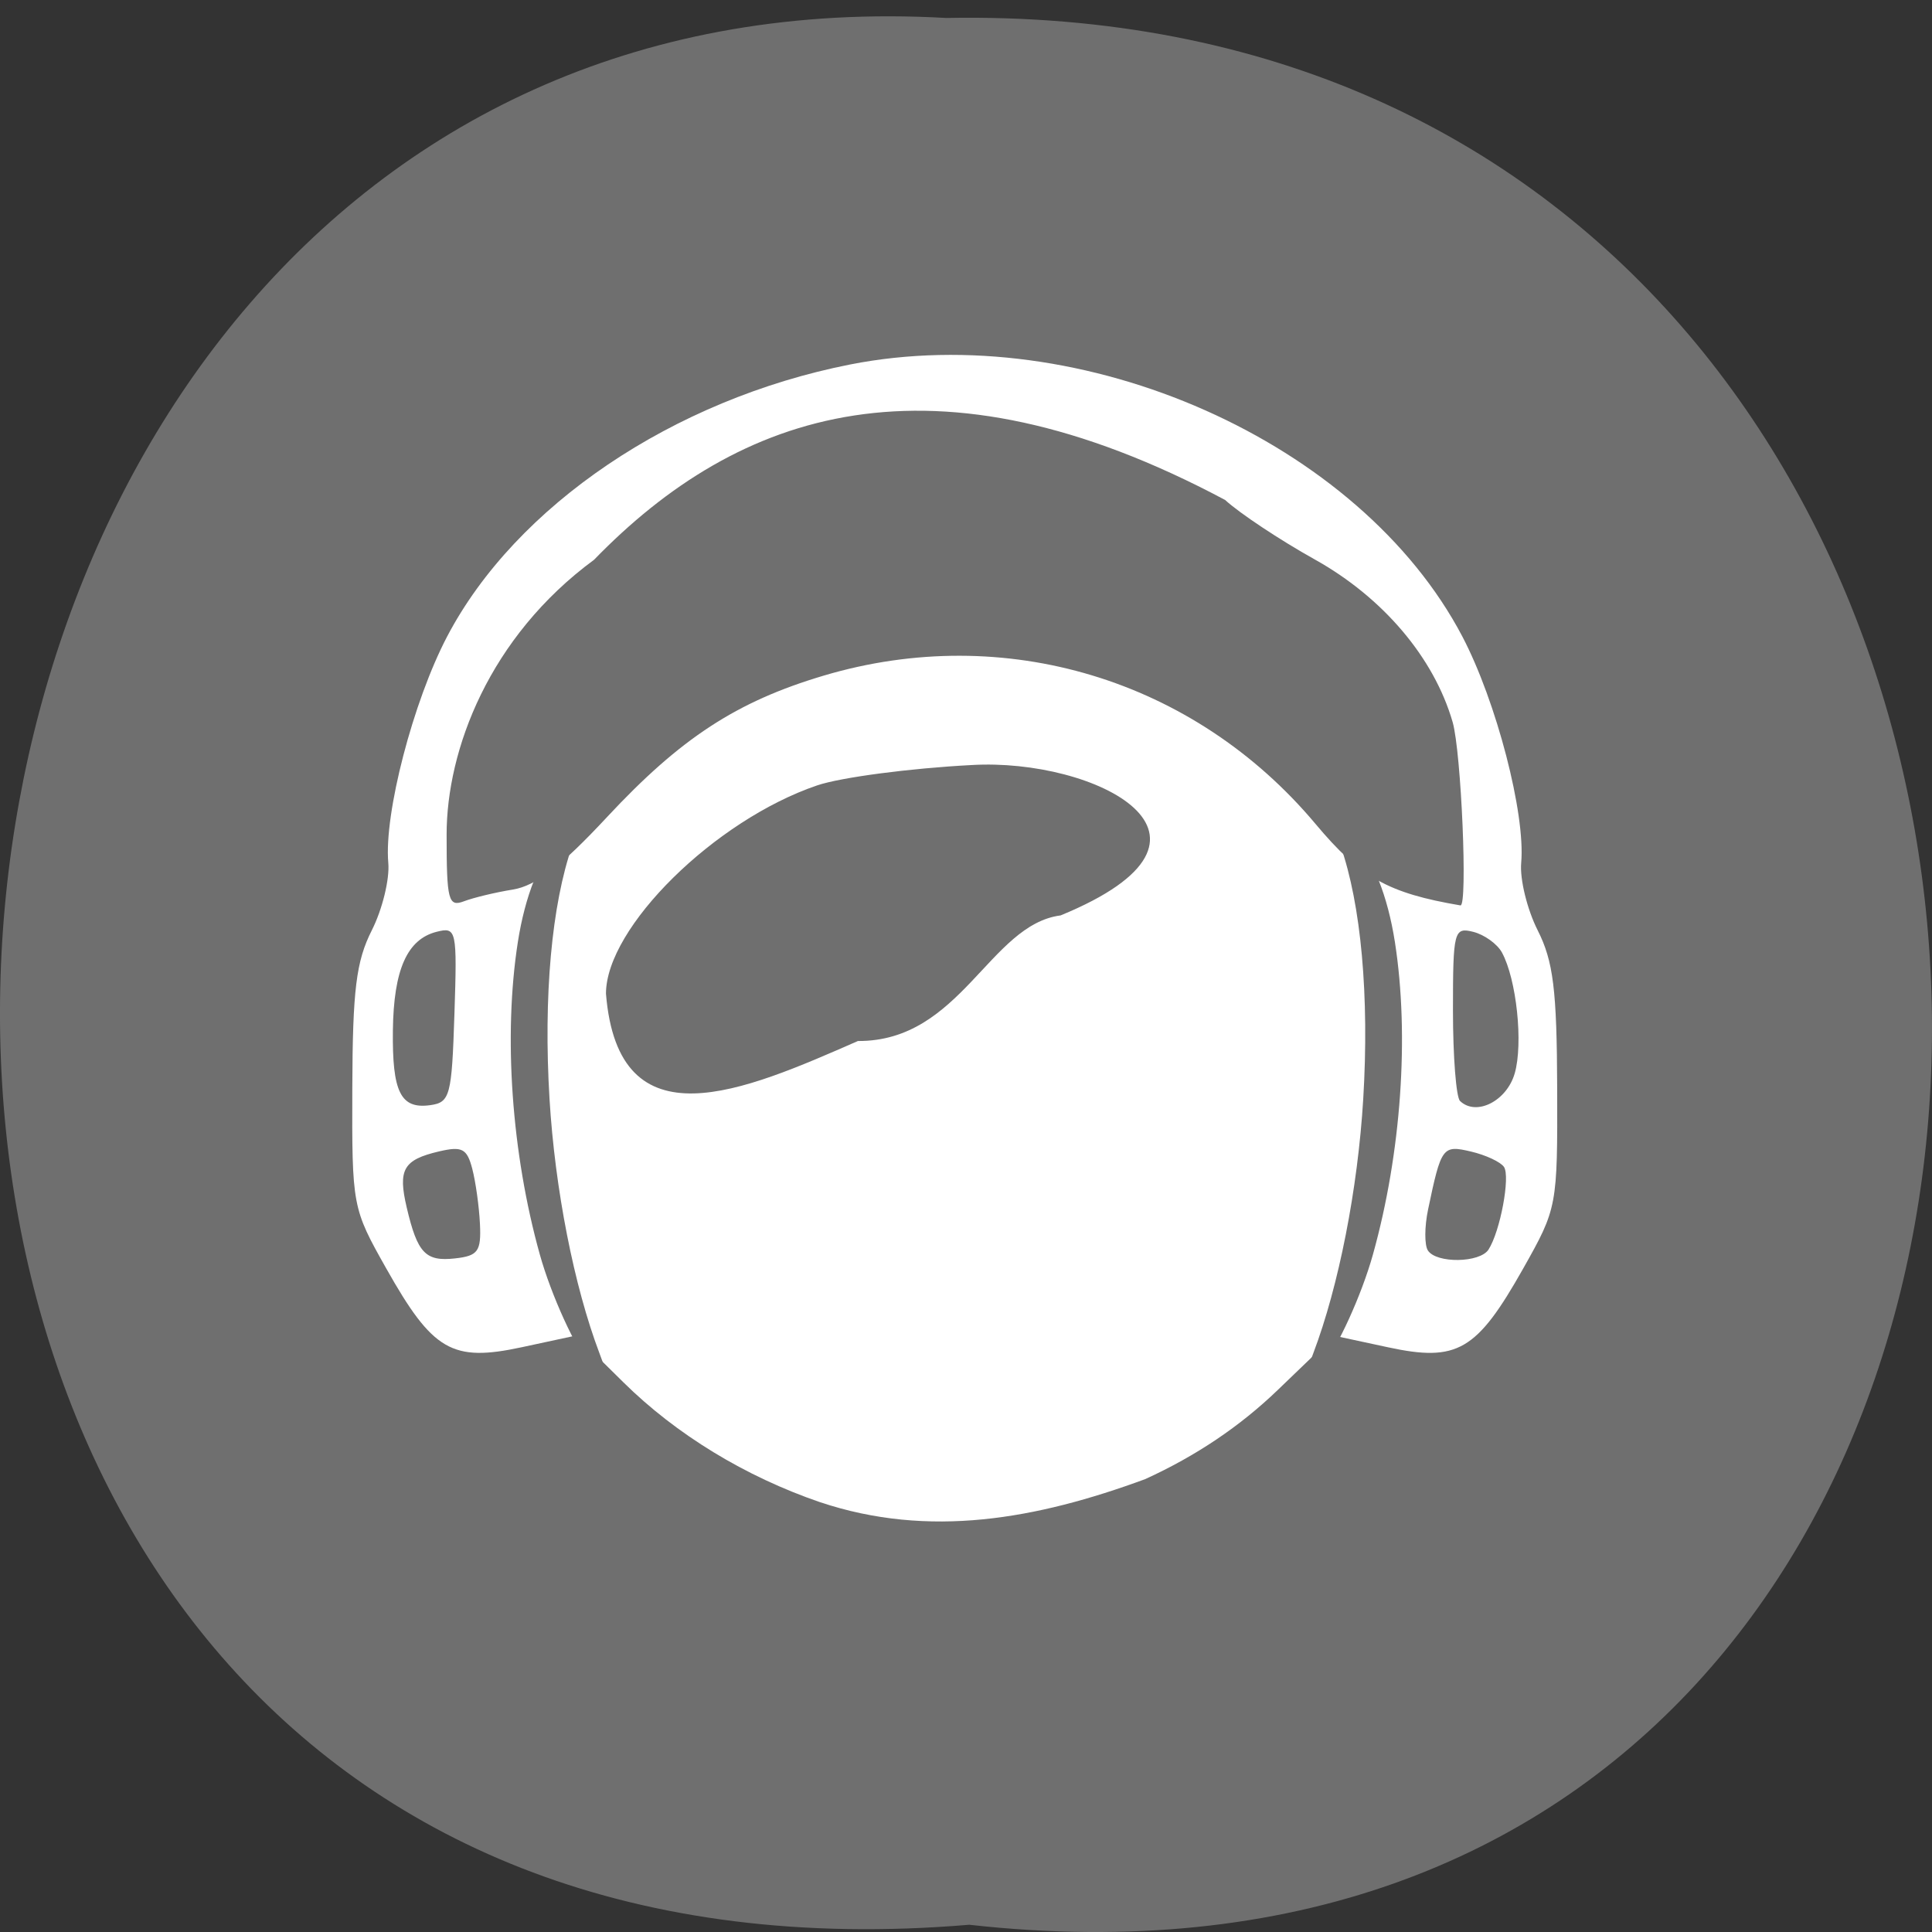 <svg xmlns="http://www.w3.org/2000/svg" xmlns:xlink="http://www.w3.org/1999/xlink" viewBox="0 0 256 256"><rect x="0" y="0" width="256" height="256" fill="#333333" stroke="none"/><defs><path d="m 245.46 129.52 l -97.89 -96.9 c -5.556 -5.502 -16.222 -11.873 -23.7 -14.16 l -39.518 -12.08 c -7.479 -2.286 -18.1 0.391 -23.599 5.948 l -13.441 13.578 c -5.5 5.559 -14.502 14.653 -20 20.21 l -13.44 13.579 c -5.5 5.558 -8.07 16.206 -5.706 23.658 l 12.483 39.39 c 2.363 7.456 8.843 18.06 14.399 23.556 l 97.89 96.9 c 5.558 5.502 14.605 5.455 20.1 -0.101 l 36.26 -36.63 c 5.504 -5.559 14.503 -14.651 20 -20.21 l 36.26 -36.629 c 5.502 -5.56 5.455 -14.606 -0.101 -20.11 z m -178.09 -50.74 c -7.198 0 -13.03 -5.835 -13.03 -13.03 0 -7.197 5.835 -13.03 13.03 -13.03 7.197 0 13.03 5.835 13.03 13.03 -0.001 7.198 -5.836 13.03 -13.03 13.03 z" id="0"/><use id="1" xlink:href="#0"/><clipPath id="2"><use xlink:href="#0"/></clipPath><clipPath clip-path="url(#2)"><use xlink:href="#1"/></clipPath><clipPath clip-path="url(#2)"><use xlink:href="#1"/></clipPath></defs><path d="m 128.43 255.04 c 171.78 19.223 169.4 -255.93 -3.059 -252.66 -160.39 -9.07 -174.86 267.66 3.059 252.66 z" fill="#6f6f6f" color="#000"/><g fill="#fff"><path d="m 116.73 212.11 c -9.305 -3.405 -17.853 -8.964 -24.423 -15.884 l -5.886 -6.199 l -6.738 1.547 c -8.657 1.987 -11.05 0.506 -16.829 -10.437 -4.223 -7.991 -4.263 -8.214 -4.215 -23.933 0.039 -12.989 0.478 -16.775 2.423 -20.878 1.306 -2.756 2.227 -6.775 2.046 -8.93 -0.547 -6.511 3.081 -21.399 7.309 -29.999 8.53 -17.347 28.06 -31.412 50.04 -36.04 28.9 -6.083 63.34 10.244 76.03 36.04 4.228 8.599 7.856 23.487 7.309 29.999 -0.181 2.155 0.74 6.174 2.046 8.93 1.944 4.102 2.384 7.889 2.423 20.878 0.047 15.718 0.007 15.942 -4.215 23.933 -5.775 10.927 -8.178 12.423 -16.784 10.447 l -6.693 -1.536 l -7.02 7.205 c -4.702 4.824 -10.137 8.723 -16.446 11.798 -13.517 5.311 -26.831 7.884 -40.37 3.06 z m -42.24 -36.87 c -0.103 -2.298 -0.533 -5.59 -0.956 -7.316 -0.655 -2.678 -1.263 -3.01 -4.143 -2.291 -4.412 1.107 -5.103 2.39 -3.998 7.417 1.334 6.067 2.333 7.193 5.999 6.757 2.86 -0.339 3.261 -0.932 3.098 -4.568 z m 125.25 3.393 c 1.455 -2.415 2.727 -9.683 1.917 -10.95 -0.423 -0.662 -2.263 -1.577 -4.088 -2.035 -3.541 -0.888 -3.702 -0.655 -5.342 7.709 -0.441 2.252 -0.45 4.679 -0.019 5.395 1.051 1.745 6.462 1.66 7.533 -0.119 z m -78.31 -27.633 c 12.775 0.07 16.322 -15.425 25.17 -16.643 23.785 -10.422 4.209 -20.889 -11.05 -19.925 -7.622 0.421 -16.252 1.634 -19.18 2.695 -12.726 4.616 -26.23 18.828 -26.23 27.601 1.54 20.238 17.07 12.918 31.29 6.272 z m -50.11 -3.526 c 0.342 -11.219 0.263 -11.61 -2.205 -10.948 -3.662 0.982 -5.344 5.02 -5.437 13.05 -0.094 8.195 0.96 10.461 4.62 9.926 2.479 -0.362 2.692 -1.21 3.02 -12.02 z m 131.67 7.826 c 1.072 -3.971 0.232 -12.472 -1.585 -16.03 -0.58 -1.135 -2.186 -2.366 -3.568 -2.737 -2.385 -0.64 -2.514 -0.107 -2.514 10.419 0 6.101 0.395 11.498 0.877 11.993 2.01 2.058 5.799 0.018 6.79 -3.65 z m -124.41 -24.37 c 2.846 -0.491 5.995 -3.076 11.684 -9.595 9.138 -10.47 16.11 -15.327 26.93 -18.757 22.443 -7.115 46 0.475 61.08 19.68 5.577 7.102 8.987 9.145 17.978 10.773 0.921 0.167 0.104 -20.326 -0.968 -24.286 -2.312 -8.538 -8.644 -16.51 -17.12 -21.553 -4.333 -2.579 -9.345 -6.127 -11.136 -7.884 -36.31 -20.649 -60.38 -11.844 -78.37 7.926 -13.03 10.232 -18.308 25.19 -18.308 36.419 0 8.732 0.217 9.618 2.165 8.828 1.191 -0.483 3.919 -1.181 6.06 -1.55 z" fill="#fff" transform="matrix(1.067 0 0 1 -15.885 -13.06)"/></g><g fill="#6f6f6f" stroke="#6f6f6f" stroke-width="0.647"><path d="m 78.57 180.89 c -2.02 -2.349 -5.239 -9.401 -6.732 -14.757 -3.738 -13.403 -4.827 -28.904 -2.9 -41.26 0.946 -6.07 2.932 -11.04 5.268 -13.209 1.529 -1.416 1.889 -1.349 1.328 0.249 -2.763 7.876 -3.865 20.1 -3.042 33.73 0.723 11.963 3.253 24.848 6.631 33.767 0.641 1.691 1.093 3.083 1 3.092 -0.088 0.009 -0.789 -0.714 -1.559 -1.609 z"/><path d="m 174.88 180.89 c 2.02 -2.349 5.239 -9.401 6.732 -14.757 3.738 -13.403 4.827 -28.904 2.9 -41.26 -0.946 -6.07 -2.932 -11.04 -5.268 -13.209 -1.529 -1.416 -1.889 -1.349 -1.328 0.249 2.763 7.876 3.865 20.1 3.042 33.73 -0.723 11.963 -3.253 24.848 -6.631 33.767 -0.641 1.691 -1.093 3.083 -1 3.092 0.088 0.009 0.789 -0.714 1.559 -1.609 z"/></g></svg>